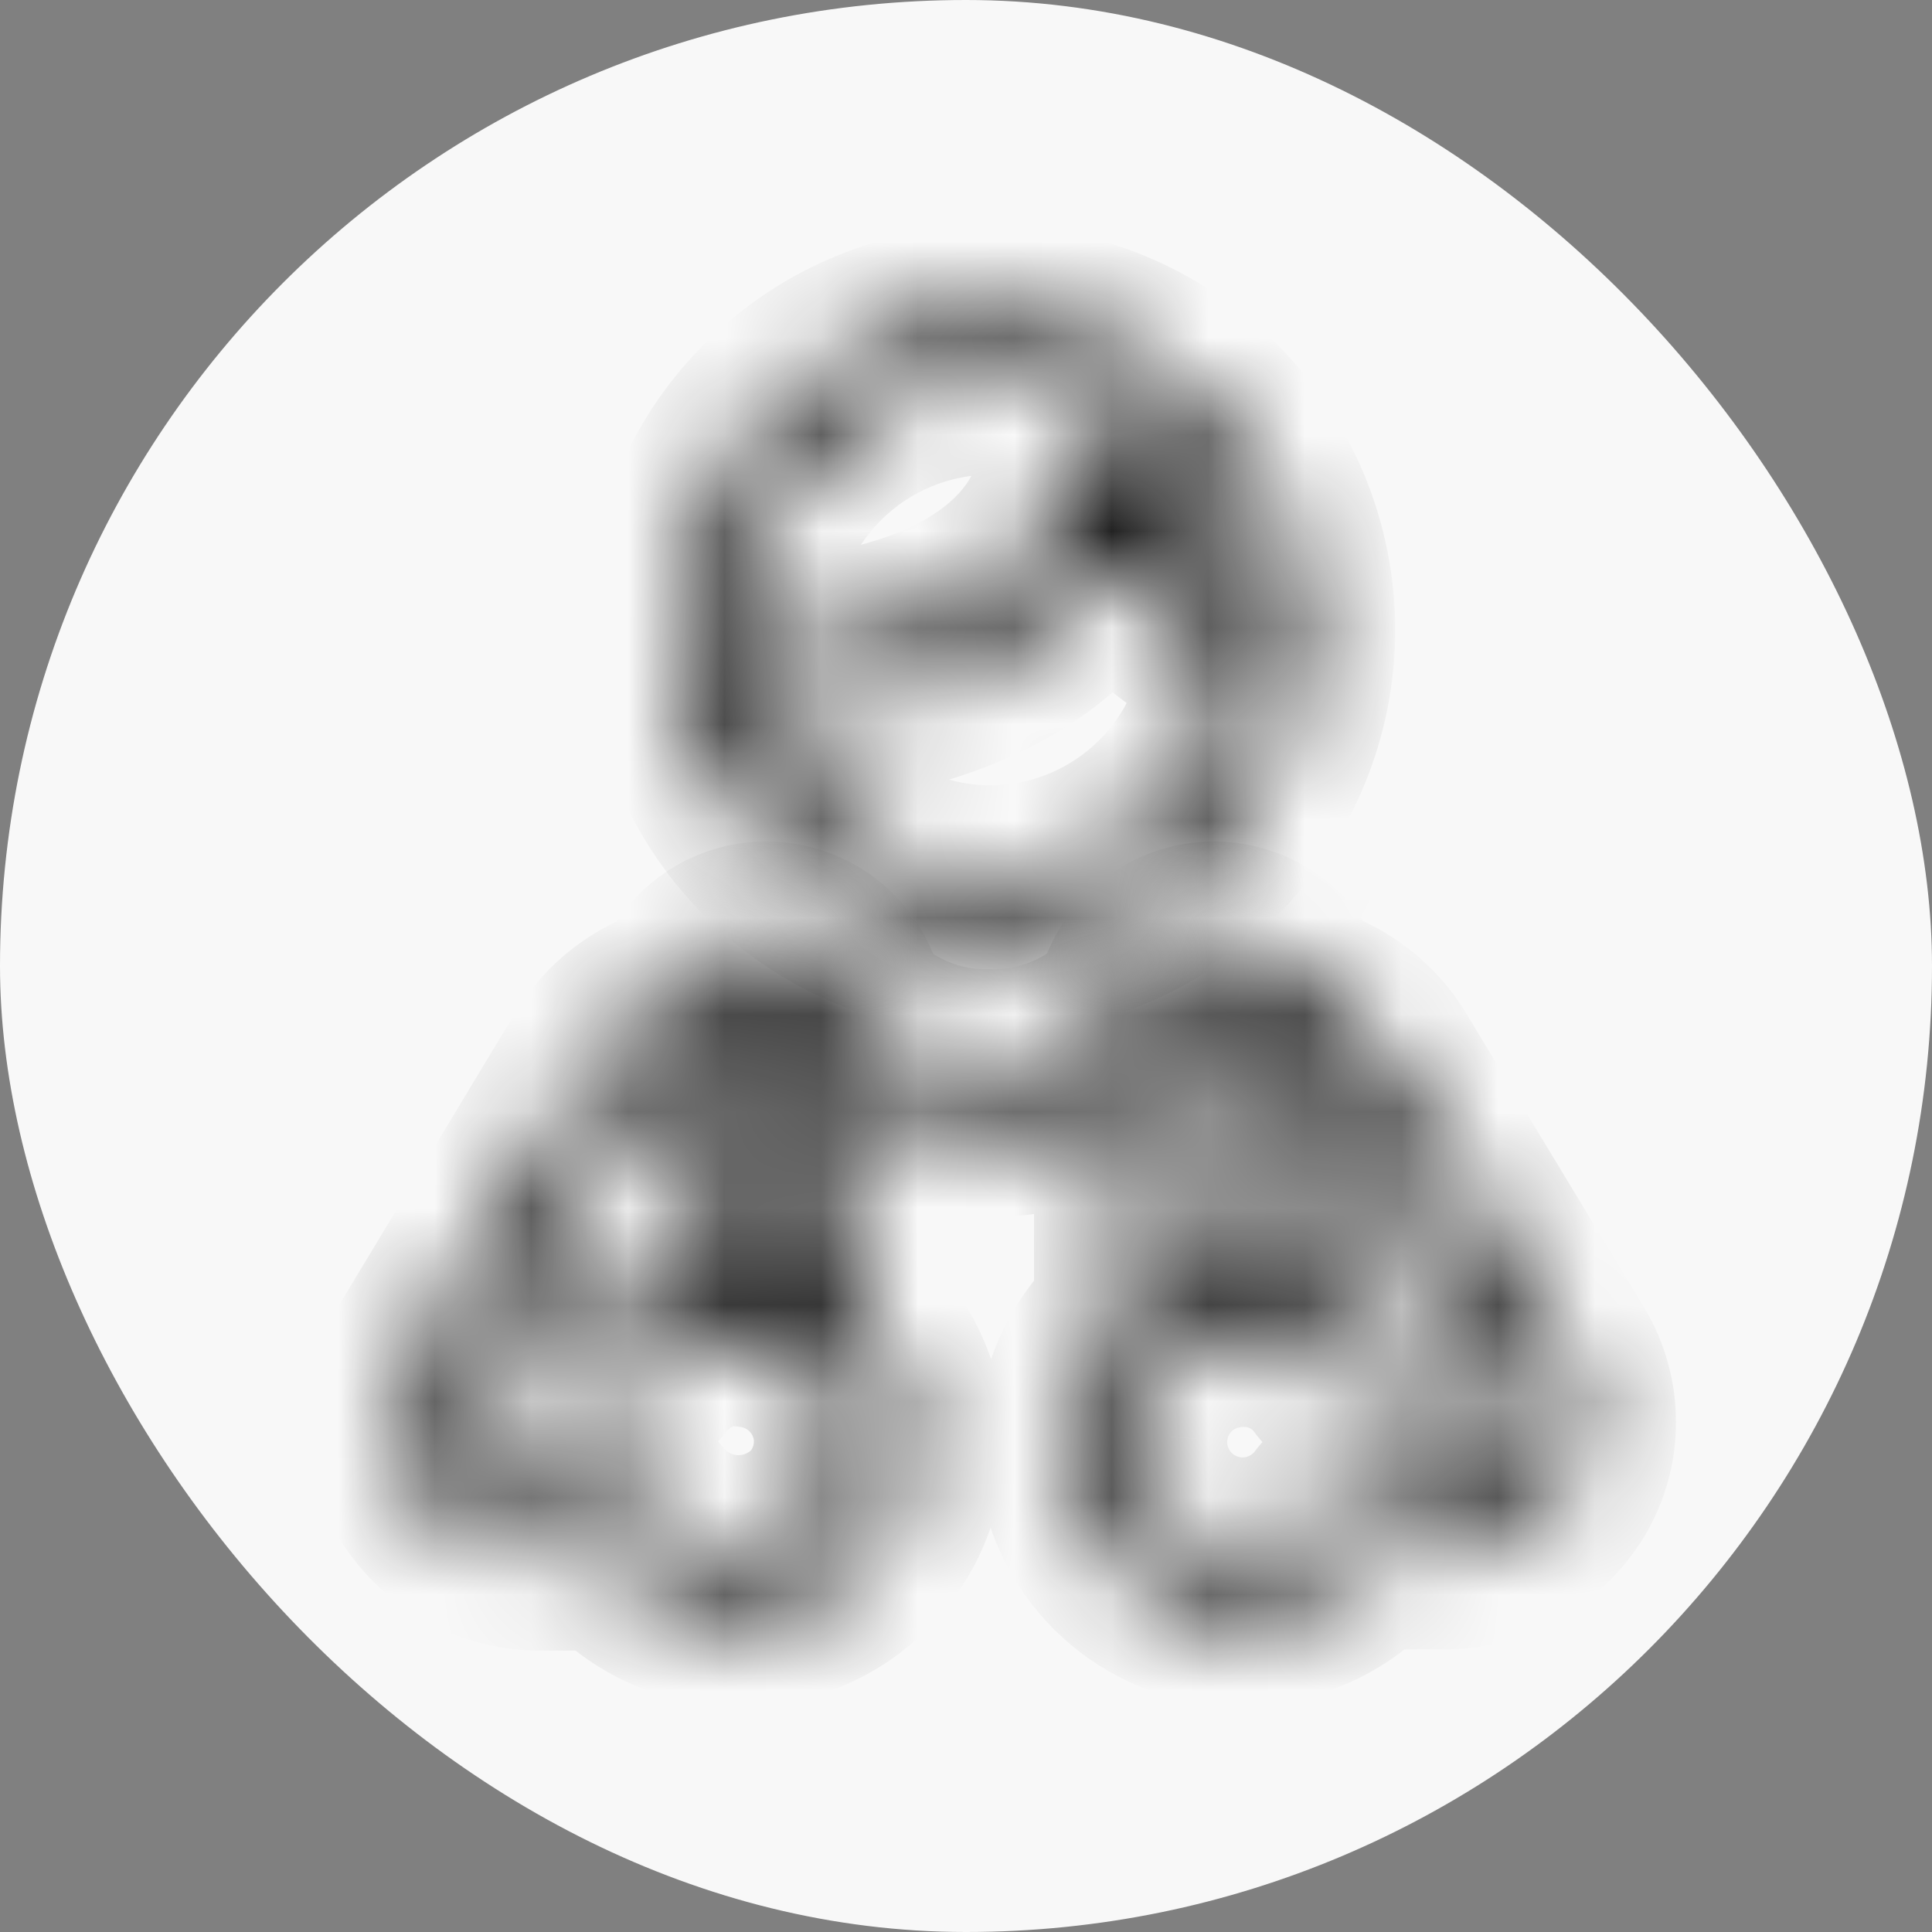 <svg width="20" height="20" viewBox="0 0 20 20" fill="none" xmlns="http://www.w3.org/2000/svg">
<rect x="0" y="0" width="20" height="20" fill="#808080" stroke="none"/>
<rect width="20" height="20" rx="10" fill="#F8F8F8"/>
<mask id="path-2-inside-1_572_6400" fill="white">
<path d="M10.255 9.71C11.1 9.71 11.911 9.374 12.509 8.776C13.107 8.178 13.443 7.367 13.443 6.521C13.443 5.676 13.107 4.865 12.509 4.267C11.911 3.669 11.1 3.333 10.255 3.333C9.409 3.333 8.598 3.669 8 4.267C7.402 4.865 7.066 5.676 7.066 6.521C7.068 7.366 7.404 8.177 8.002 8.774C8.6 9.372 9.41 9.708 10.255 9.71ZM10.255 9.13C9.716 9.129 9.191 8.962 8.752 8.65C8.313 8.339 7.981 7.899 7.803 7.391C10.168 7.287 11.101 6.365 11.466 5.652C11.807 6.157 12.28 6.558 12.834 6.811C12.764 7.447 12.463 8.035 11.987 8.463C11.511 8.891 10.895 9.128 10.255 9.13ZM10.255 3.913C10.424 3.912 10.593 3.93 10.759 3.965L10.916 4.005C11.022 4.032 11.126 4.065 11.229 4.104C11.287 4.104 11.345 4.162 11.402 4.191C11.491 4.232 11.576 4.278 11.658 4.33C11.714 4.365 11.768 4.404 11.82 4.446L12.034 4.626C12.087 4.672 12.133 4.724 12.179 4.771L12.353 4.985C12.394 5.037 12.429 5.095 12.469 5.153C12.516 5.232 12.559 5.313 12.597 5.397C12.63 5.458 12.66 5.522 12.684 5.588C12.719 5.675 12.742 5.768 12.771 5.861C12.8 5.953 12.806 5.994 12.817 6.063C12.82 6.086 12.82 6.11 12.817 6.133C12.263 5.833 11.855 5.32 11.687 4.713C11.652 4.572 11.517 4.479 11.373 4.498C11.229 4.513 11.121 4.637 11.124 4.782C11.124 4.858 11.049 6.695 7.675 6.805C7.66 6.711 7.65 6.617 7.646 6.521C7.648 5.83 7.923 5.167 8.412 4.678C8.901 4.19 9.563 3.914 10.255 3.913Z"/>
</mask>
<path d="M10.255 9.71L10.253 10.71H10.255V9.71ZM12.509 8.776L13.216 9.483L13.216 9.483L12.509 8.776ZM12.509 4.267L13.216 3.56L13.216 3.56L12.509 4.267ZM8 4.267L7.293 3.56L7.293 3.56L8 4.267ZM7.066 6.521L6.066 6.521L6.066 6.523L7.066 6.521ZM10.255 9.13L10.254 10.13L10.258 10.13L10.255 9.13ZM8.752 8.65L9.331 7.835L9.331 7.835L8.752 8.65ZM7.803 7.391L7.759 6.392L6.412 6.451L6.859 7.723L7.803 7.391ZM11.466 5.652L12.296 5.093L11.349 3.688L10.576 5.196L11.466 5.652ZM12.834 6.811L13.828 6.92L13.907 6.202L13.25 5.902L12.834 6.811ZM11.987 8.463L12.656 9.207L12.656 9.207L11.987 8.463ZM10.255 3.913L10.257 4.913L10.258 4.913L10.255 3.913ZM10.759 3.965L11.01 2.997L10.988 2.991L10.966 2.986L10.759 3.965ZM10.916 4.005L10.665 4.973L10.672 4.975L10.916 4.005ZM11.229 4.104L10.874 5.039L11.045 5.104H11.229V4.104ZM11.402 4.191L10.955 5.085L10.97 5.092L10.984 5.099L11.402 4.191ZM11.658 4.33L11.122 5.174L11.127 5.178L11.658 4.33ZM11.82 4.446L12.462 3.68L12.456 3.674L12.449 3.669L11.82 4.446ZM12.034 4.626L12.699 3.878L12.688 3.869L12.677 3.859L12.034 4.626ZM12.179 4.771L12.956 4.141L12.923 4.101L12.886 4.064L12.179 4.771ZM12.353 4.985L13.142 4.371L13.136 4.363L13.13 4.356L12.353 4.985ZM12.469 5.153L13.328 4.641L13.309 4.609L13.288 4.579L12.469 5.153ZM12.597 5.397L11.686 5.81L11.702 5.845L11.72 5.878L12.597 5.397ZM12.684 5.588L11.745 5.931L11.75 5.946L11.755 5.96L12.684 5.588ZM12.817 6.063L13.809 5.941L13.807 5.92L13.804 5.9L12.817 6.063ZM12.817 6.133L12.341 7.012L13.63 7.71L13.81 6.256L12.817 6.133ZM11.687 4.713L10.715 4.949L10.719 4.964L10.723 4.979L11.687 4.713ZM11.373 4.498L11.477 5.493L11.49 5.491L11.504 5.49L11.373 4.498ZM11.124 4.782H12.124V4.769L12.124 4.756L11.124 4.782ZM7.675 6.805L6.689 6.97L6.833 7.833L7.708 7.805L7.675 6.805ZM7.646 6.521L6.646 6.519L6.646 6.539L6.647 6.559L7.646 6.521ZM8.412 4.678L7.705 3.971L7.705 3.971L8.412 4.678ZM10.255 10.71C11.366 10.71 12.431 10.268 13.216 9.483L11.802 8.069C11.392 8.479 10.835 8.71 10.255 8.71V10.71ZM13.216 9.483C14.002 8.697 14.443 7.632 14.443 6.521H12.443C12.443 7.102 12.213 7.658 11.802 8.069L13.216 9.483ZM14.443 6.521C14.443 5.41 14.002 4.345 13.216 3.56L11.802 4.974C12.213 5.384 12.443 5.941 12.443 6.521H14.443ZM13.216 3.56C12.431 2.774 11.366 2.333 10.255 2.333V4.333C10.835 4.333 11.392 4.564 11.802 4.974L13.216 3.56ZM10.255 2.333C9.144 2.333 8.079 2.774 7.293 3.56L8.707 4.974C9.118 4.564 9.674 4.333 10.255 4.333V2.333ZM7.293 3.56C6.508 4.345 6.066 5.411 6.066 6.521H8.066C8.066 5.941 8.297 5.384 8.707 4.974L7.293 3.56ZM6.066 6.523C6.068 7.633 6.51 8.697 7.295 9.481L8.709 8.067C8.299 7.657 8.067 7.1 8.066 6.52L6.066 6.523ZM7.295 9.481C8.079 10.266 9.143 10.708 10.253 10.71L10.257 8.71C9.676 8.709 9.12 8.478 8.709 8.067L7.295 9.481ZM10.256 8.13C9.924 8.13 9.601 8.026 9.331 7.835L8.174 9.466C8.782 9.897 9.508 10.129 10.254 10.13L10.256 8.13ZM9.331 7.835C9.06 7.643 8.856 7.372 8.746 7.059L6.859 7.723C7.107 8.426 7.566 9.035 8.174 9.466L9.331 7.835ZM7.847 8.39C10.497 8.273 11.796 7.201 12.356 6.108L10.576 5.196C10.406 5.528 9.838 6.3 7.759 6.392L7.847 8.39ZM10.637 6.211C11.081 6.869 11.697 7.391 12.419 7.721L13.25 5.902C12.863 5.725 12.533 5.445 12.296 5.093L10.637 6.211ZM11.84 6.702C11.797 7.094 11.612 7.456 11.319 7.719L12.656 9.207C13.314 8.615 13.732 7.801 13.828 6.92L11.84 6.702ZM11.319 7.719C11.026 7.983 10.646 8.129 10.252 8.13L10.258 10.13C11.143 10.127 11.997 9.799 12.656 9.207L11.319 7.719ZM10.258 4.913C10.356 4.912 10.455 4.923 10.552 4.943L10.966 2.986C10.732 2.937 10.492 2.912 10.252 2.913L10.258 4.913ZM10.508 4.933L10.665 4.973L11.167 3.038L11.01 2.997L10.508 4.933ZM10.672 4.975C10.74 4.992 10.807 5.013 10.874 5.039L11.584 3.169C11.446 3.117 11.304 3.072 11.159 3.036L10.672 4.975ZM11.229 5.104C11.077 5.104 10.96 5.066 10.896 5.04C10.833 5.014 10.792 4.988 10.786 4.985C10.781 4.982 10.779 4.98 10.784 4.984C10.785 4.984 10.8 4.995 10.81 5.001C10.832 5.016 10.887 5.051 10.955 5.085L11.85 3.296C11.889 3.316 11.915 3.334 11.908 3.329C11.903 3.326 11.904 3.327 11.89 3.318C11.881 3.311 11.865 3.301 11.846 3.289C11.811 3.267 11.74 3.224 11.649 3.187C11.555 3.149 11.41 3.104 11.229 3.104V5.104ZM10.984 5.099C11.03 5.121 11.076 5.146 11.122 5.174L12.194 3.486C12.075 3.411 11.951 3.343 11.821 3.283L10.984 5.099ZM11.127 5.178C11.149 5.191 11.17 5.206 11.191 5.223L12.449 3.669C12.367 3.602 12.28 3.54 12.188 3.483L11.127 5.178ZM11.178 5.213L11.392 5.392L12.677 3.859L12.462 3.68L11.178 5.213ZM11.37 5.373C11.369 5.372 11.373 5.376 11.392 5.395C11.402 5.405 11.409 5.413 11.424 5.429C11.437 5.442 11.454 5.459 11.472 5.478L12.886 4.064C12.869 4.046 12.866 4.043 12.827 4.002C12.797 3.971 12.752 3.926 12.699 3.878L11.37 5.373ZM11.403 5.4L11.576 5.615L13.13 4.356L12.956 4.141L11.403 5.4ZM11.565 5.6C11.561 5.595 11.563 5.597 11.579 5.622C11.583 5.627 11.587 5.633 11.592 5.641C11.596 5.648 11.602 5.656 11.608 5.665C11.619 5.682 11.634 5.704 11.65 5.727L13.288 4.579C13.277 4.563 13.271 4.554 13.243 4.513C13.222 4.48 13.186 4.427 13.142 4.371L11.565 5.6ZM11.611 5.666C11.639 5.713 11.664 5.761 11.686 5.81L13.507 4.983C13.454 4.866 13.394 4.751 13.328 4.641L11.611 5.666ZM11.72 5.878C11.73 5.896 11.738 5.914 11.745 5.931L13.623 5.245C13.581 5.131 13.531 5.021 13.473 4.915L11.72 5.878ZM11.755 5.96C11.771 6 11.763 5.989 11.816 6.159L13.725 5.562C13.72 5.546 13.666 5.35 13.612 5.216L11.755 5.96ZM11.816 6.159C11.82 6.171 11.822 6.178 11.822 6.18C11.823 6.182 11.823 6.182 11.823 6.18C11.822 6.179 11.823 6.18 11.824 6.187C11.825 6.196 11.827 6.204 11.83 6.227L13.804 5.9C13.79 5.819 13.775 5.723 13.725 5.562L11.816 6.159ZM11.825 6.186C11.818 6.131 11.817 6.072 11.825 6.01L13.81 6.256C13.823 6.147 13.822 6.042 13.809 5.941L11.825 6.186ZM13.293 5.254C12.978 5.083 12.746 4.791 12.65 4.446L10.723 4.979C10.963 5.849 11.548 6.583 12.341 7.012L13.293 5.254ZM12.658 4.476C12.503 3.839 11.893 3.421 11.243 3.507L11.504 5.49C11.142 5.537 10.802 5.305 10.715 4.949L12.658 4.476ZM11.27 3.504C10.605 3.573 10.107 4.142 10.125 4.808L12.124 4.756C12.134 5.132 11.853 5.454 11.477 5.493L11.27 3.504ZM10.124 4.782C10.124 4.658 10.148 4.864 9.926 5.107C9.72 5.332 9.149 5.757 7.643 5.806L7.708 7.805C9.575 7.744 10.729 7.194 11.403 6.455C12.063 5.733 12.124 4.982 12.124 4.782H10.124ZM8.662 6.641C8.653 6.589 8.648 6.536 8.646 6.483L6.647 6.559C6.652 6.697 6.666 6.834 6.689 6.97L8.662 6.641ZM8.646 6.524C8.647 6.097 8.817 5.687 9.119 5.386L7.705 3.971C7.029 4.647 6.648 5.563 6.646 6.519L8.646 6.524ZM9.119 5.386C9.421 5.084 9.83 4.914 10.257 4.913L10.252 2.913C9.297 2.915 8.381 3.296 7.705 3.971L9.119 5.386Z" fill="black" mask="url(#path-2-inside-1_572_6400)"/>
<mask id="path-4-inside-2_572_6400" fill="white">
<path d="M14.312 10.992C14.106 10.661 13.776 10.427 13.397 10.342C13.325 10.086 13.139 9.877 12.893 9.776C12.646 9.675 12.367 9.693 12.136 9.825C11.905 9.957 11.747 10.189 11.71 10.452C11.319 10.832 10.793 11.041 10.249 11.032C9.703 11.044 9.176 10.835 8.788 10.452C8.75 10.189 8.593 9.957 8.362 9.825C8.131 9.693 7.851 9.674 7.605 9.776C7.359 9.877 7.173 10.086 7.101 10.342C6.725 10.43 6.4 10.664 6.197 10.992L4.347 14.058C4.229 14.257 4.167 14.484 4.167 14.716C4.167 14.948 4.229 15.175 4.347 15.374C4.476 15.595 4.662 15.778 4.885 15.903C5.108 16.028 5.361 16.092 5.617 16.087H6.347C6.678 16.456 7.15 16.667 7.646 16.667C8.153 16.672 8.636 16.455 8.97 16.075C9.304 15.694 9.456 15.186 9.385 14.684C9.321 14.279 9.116 13.909 8.805 13.641V11.194C9.243 11.456 9.744 11.595 10.255 11.595C10.765 11.595 11.266 11.456 11.704 11.194V13.652C11.271 14.031 11.054 14.6 11.124 15.171C11.178 15.551 11.355 15.902 11.629 16.17C11.902 16.439 12.257 16.609 12.637 16.655H12.852C13.347 16.656 13.82 16.445 14.15 16.075H14.892C15.147 16.084 15.399 16.024 15.623 15.903C15.847 15.782 16.035 15.603 16.168 15.386C16.287 15.185 16.35 14.955 16.35 14.722C16.35 14.488 16.287 14.259 16.168 14.058L14.312 10.992ZM8.515 15.687C8.28 15.938 7.947 16.075 7.602 16.063C7.258 16.051 6.936 15.891 6.718 15.623C6.664 15.55 6.578 15.507 6.487 15.507H5.617C5.305 15.521 5.01 15.369 4.84 15.107C4.773 14.996 4.738 14.869 4.738 14.739C4.738 14.61 4.773 14.482 4.84 14.371L6.678 11.293C6.77 11.148 6.9 11.031 7.055 10.957V13.276C6.779 13.374 6.532 13.539 6.336 13.757H5.617C5.457 13.757 5.327 13.886 5.327 14.046C5.327 14.207 5.457 14.336 5.617 14.336H6.487C6.578 14.338 6.665 14.295 6.718 14.22C6.887 13.995 7.132 13.838 7.408 13.78C7.535 13.759 7.664 13.759 7.791 13.78C8.043 13.812 8.278 13.925 8.459 14.103C8.64 14.281 8.758 14.514 8.794 14.765C8.839 15.098 8.737 15.435 8.515 15.687ZM7.849 13.2H7.646V10.58C7.646 10.42 7.776 10.29 7.936 10.29C8.096 10.29 8.226 10.42 8.226 10.58V13.293C8.105 13.25 7.981 13.219 7.855 13.2L7.849 13.2ZM12.568 10.302C12.646 10.302 12.72 10.333 12.775 10.389C12.829 10.444 12.859 10.52 12.857 10.597V13.206C12.659 13.208 12.463 13.246 12.278 13.316V10.58C12.278 10.502 12.309 10.427 12.365 10.373C12.42 10.318 12.495 10.289 12.573 10.29L12.568 10.302ZM15.663 15.119C15.492 15.374 15.199 15.521 14.892 15.508H14.023C13.931 15.507 13.845 15.55 13.791 15.623C13.589 15.892 13.281 16.06 12.945 16.084C12.61 16.108 12.281 15.985 12.043 15.748C11.806 15.51 11.683 15.181 11.707 14.846C11.731 14.51 11.899 14.202 12.168 14C12.435 13.807 12.771 13.731 13.095 13.792C13.374 13.845 13.623 14.003 13.791 14.232C13.844 14.307 13.931 14.35 14.023 14.348H14.892C15.052 14.348 15.182 14.218 15.182 14.058C15.182 13.898 15.052 13.768 14.892 13.768H14.162C13.966 13.551 13.719 13.386 13.443 13.287V10.969C13.599 11.041 13.73 11.158 13.82 11.305L15.652 14.371C15.72 14.481 15.758 14.607 15.761 14.737C15.764 14.867 15.732 14.994 15.669 15.107L15.663 15.119Z"/>
</mask>
<path d="M14.312 10.992L15.168 10.474L15.161 10.462L14.312 10.992ZM13.397 10.342L12.434 10.611L12.594 11.187L13.178 11.318L13.397 10.342ZM12.136 9.825L12.632 10.693L12.632 10.693L12.136 9.825ZM11.71 10.452L12.407 11.169L12.651 10.931L12.7 10.594L11.71 10.452ZM10.249 11.032L10.265 10.032L10.246 10.032L10.226 10.032L10.249 11.032ZM8.788 10.452L7.798 10.594L7.846 10.928L8.086 11.165L8.788 10.452ZM8.362 9.825L8.859 8.957L8.858 8.957L8.362 9.825ZM7.101 10.342L7.329 11.316L7.905 11.181L8.064 10.611L7.101 10.342ZM6.197 10.992L5.347 10.464L5.34 10.475L6.197 10.992ZM4.347 14.058L3.491 13.542L3.488 13.547L4.347 14.058ZM4.347 15.374L5.211 14.87L5.207 14.863L4.347 15.374ZM4.885 15.903L4.395 16.775L4.396 16.775L4.885 15.903ZM5.617 16.087V15.087H5.607L5.598 15.087L5.617 16.087ZM6.347 16.087L7.093 15.42L6.795 15.087H6.347V16.087ZM7.646 16.667L7.656 15.667L7.645 15.667L7.646 16.667ZM8.97 16.075L8.219 15.415L8.219 15.415L8.97 16.075ZM9.385 14.684L10.375 14.544L10.374 14.536L10.373 14.528L9.385 14.684ZM8.805 13.641H7.805V14.098L8.151 14.397L8.805 13.641ZM8.805 11.194L9.319 10.336L7.805 9.431V11.194H8.805ZM11.704 11.194H12.704V9.431L11.19 10.336L11.704 11.194ZM11.704 13.652L12.363 14.404L12.704 14.105V13.652H11.704ZM11.124 15.171L10.132 15.293L10.133 15.302L10.134 15.311L11.124 15.171ZM11.629 16.17L12.329 15.456L12.329 15.456L11.629 16.17ZM12.637 16.655L12.517 17.648L12.577 17.655H12.637V16.655ZM12.852 16.655L12.853 15.655H12.852V16.655ZM14.15 16.075V15.075H13.703L13.405 15.409L14.15 16.075ZM14.892 16.075L14.925 15.076L14.909 15.075H14.892V16.075ZM15.623 15.903L15.148 15.023L15.147 15.024L15.623 15.903ZM16.168 15.386L17.022 15.905L17.027 15.897L16.168 15.386ZM16.168 14.058L17.027 13.547L17.023 13.54L16.168 14.058ZM8.515 15.687L9.245 16.372L9.256 16.36L9.267 16.347L8.515 15.687ZM7.602 16.063L7.638 15.064L7.638 15.064L7.602 16.063ZM6.718 15.623L5.912 16.215L5.927 16.235L5.943 16.254L6.718 15.623ZM6.487 15.507L6.487 16.507L6.496 16.507L6.487 15.507ZM5.617 15.507V14.507H5.595L5.574 14.508L5.617 15.507ZM4.84 15.107L3.984 15.624L3.993 15.638L4.002 15.652L4.84 15.107ZM4.84 14.371L5.697 14.888L5.699 14.884L4.84 14.371ZM6.678 11.293L5.832 10.759L5.826 10.77L5.819 10.78L6.678 11.293ZM7.055 10.957H8.055V9.365L6.62 10.056L7.055 10.957ZM7.055 13.276L7.391 14.217L8.055 13.981V13.276H7.055ZM6.336 13.757V14.757H6.78L7.078 14.427L6.336 13.757ZM6.487 14.336L6.508 13.337L6.497 13.336H6.487V14.336ZM6.718 14.22L5.917 13.622L5.911 13.63L5.906 13.638L6.718 14.22ZM7.408 13.78L7.249 12.793L7.225 12.796L7.202 12.801L7.408 13.78ZM7.791 13.78L7.632 14.767L7.649 14.77L7.666 14.772L7.791 13.78ZM8.459 14.103L7.758 14.816L7.758 14.817L8.459 14.103ZM8.794 14.765L9.785 14.631L9.784 14.623L8.794 14.765ZM7.849 13.2L7.849 14.2L7.854 14.2L7.849 13.2ZM7.646 13.2H6.646V14.2H7.646V13.2ZM8.226 13.293L7.893 14.236L9.226 14.705V13.293H8.226ZM7.855 13.2L8.006 12.212L7.928 12.2L7.85 12.2L7.855 13.2ZM12.568 10.302L11.673 9.855L10.949 11.304L12.569 11.302L12.568 10.302ZM12.775 10.389L12.061 11.089L12.061 11.089L12.775 10.389ZM12.857 10.597L11.858 10.577L11.857 10.587V10.597H12.857ZM12.857 13.206L12.87 14.206L13.857 14.194V13.206H12.857ZM12.278 13.316H11.278V14.767L12.633 14.251L12.278 13.316ZM12.365 10.373L11.665 9.658L11.665 9.658L12.365 10.373ZM12.573 10.29L13.468 10.737L14.175 9.322L12.593 9.29L12.573 10.29ZM15.663 15.119L16.493 15.677L16.528 15.625L16.556 15.569L15.663 15.119ZM14.892 15.508L14.938 14.508L14.915 14.508H14.892V15.508ZM14.023 15.508L14.013 16.508H14.023V15.508ZM13.791 15.623L14.591 16.223L14.597 16.215L13.791 15.623ZM12.945 16.084L12.874 15.087L12.874 15.087L12.945 16.084ZM12.043 15.748L11.336 16.455L11.336 16.455L12.043 15.748ZM11.707 14.846L12.704 14.917L12.704 14.916L11.707 14.846ZM12.168 14L11.581 13.19L11.574 13.195L11.568 13.2L12.168 14ZM13.095 13.792L13.284 12.809L13.278 12.808L13.095 13.792ZM13.791 14.232L14.604 13.649L14.598 13.642L13.791 14.232ZM14.023 14.348V13.348H14.012L14.002 13.348L14.023 14.348ZM14.162 13.768L13.419 14.438L13.717 14.768H14.162V13.768ZM13.443 13.287H12.443V13.992L13.107 14.229L13.443 13.287ZM13.443 10.969L13.865 10.062L12.443 9.4V10.969H13.443ZM13.82 11.305L14.678 10.792L14.672 10.782L13.82 11.305ZM15.652 14.371L14.793 14.884L14.798 14.892L14.803 14.9L15.652 14.371ZM15.761 14.737L16.761 14.714L16.761 14.713L15.761 14.737ZM15.669 15.107L14.796 14.62L14.785 14.639L14.776 14.658L15.669 15.107ZM15.161 10.462C14.813 9.905 14.256 9.51 13.615 9.366L13.178 11.318C13.296 11.345 13.4 11.418 13.464 11.521L15.161 10.462ZM14.36 10.073C14.205 9.52 13.803 9.068 13.272 8.85L12.513 10.701C12.474 10.685 12.445 10.652 12.434 10.611L14.36 10.073ZM13.272 8.85C12.74 8.632 12.138 8.672 11.639 8.957L12.632 10.693C12.596 10.714 12.552 10.717 12.513 10.701L13.272 8.85ZM11.639 8.957C11.14 9.242 10.801 9.742 10.72 10.311L12.7 10.594C12.694 10.636 12.669 10.672 12.632 10.693L11.639 8.957ZM11.012 9.736C10.812 9.93 10.544 10.037 10.265 10.032L10.232 12.032C11.043 12.045 11.826 11.735 12.407 11.169L11.012 9.736ZM10.226 10.032C9.951 10.039 9.686 9.933 9.49 9.74L8.086 11.165C8.667 11.737 9.456 12.05 10.271 12.032L10.226 10.032ZM9.778 10.31C9.696 9.742 9.357 9.242 8.859 8.957L7.865 10.693C7.829 10.672 7.804 10.636 7.798 10.594L9.778 10.31ZM8.858 8.957C8.36 8.672 7.757 8.632 7.226 8.85L7.984 10.701C7.946 10.717 7.902 10.714 7.865 10.693L8.858 8.957ZM7.226 8.85C6.694 9.068 6.293 9.52 6.138 10.073L8.064 10.611C8.053 10.652 8.024 10.685 7.984 10.701L7.226 8.85ZM6.873 9.369C6.239 9.517 5.69 9.911 5.347 10.464L7.046 11.519C7.11 11.416 7.212 11.343 7.329 11.316L6.873 9.369ZM5.34 10.475L3.491 13.542L5.204 14.575L7.053 11.508L5.34 10.475ZM3.488 13.547C3.278 13.9 3.167 14.305 3.167 14.716H5.167C5.167 14.664 5.18 14.614 5.207 14.569L3.488 13.547ZM3.167 14.716C3.167 15.128 3.278 15.531 3.488 15.885L5.207 14.863C5.18 14.818 5.167 14.768 5.167 14.716H3.167ZM3.484 15.878C3.702 16.253 4.017 16.562 4.395 16.775L5.375 15.031C5.307 14.993 5.251 14.938 5.211 14.87L3.484 15.878ZM4.396 16.775C4.774 16.987 5.202 17.095 5.636 17.087L5.598 15.087C5.52 15.089 5.443 15.069 5.375 15.031L4.396 16.775ZM5.617 17.087H6.347V15.087H5.617V17.087ZM5.602 16.754C6.122 17.335 6.866 17.668 7.647 17.667L7.645 15.667C7.434 15.667 7.233 15.577 7.093 15.42L5.602 16.754ZM7.636 17.667C8.434 17.675 9.196 17.334 9.722 16.734L8.219 15.415C8.077 15.577 7.871 15.669 7.656 15.667L7.636 17.667ZM9.722 16.734C10.248 16.134 10.487 15.334 10.375 14.544L8.395 14.824C8.425 15.037 8.361 15.253 8.219 15.415L9.722 16.734ZM10.373 14.528C10.272 13.889 9.948 13.307 9.46 12.885L8.151 14.397C8.283 14.511 8.37 14.668 8.397 14.84L10.373 14.528ZM9.805 13.641V11.194H7.805V13.641H9.805ZM8.292 12.053C8.885 12.407 9.563 12.595 10.255 12.595V10.595C9.925 10.595 9.601 10.505 9.319 10.336L8.292 12.053ZM10.255 12.595C10.946 12.595 11.624 12.407 12.217 12.053L11.19 10.336C10.908 10.505 10.584 10.595 10.255 10.595V12.595ZM10.704 11.194V13.652H12.704V11.194H10.704ZM11.044 12.9C10.363 13.498 10.021 14.393 10.132 15.293L12.117 15.05C12.087 14.807 12.179 14.565 12.363 14.404L11.044 12.9ZM10.134 15.311C10.218 15.908 10.497 16.462 10.928 16.884L12.329 15.456C12.212 15.342 12.137 15.193 12.114 15.032L10.134 15.311ZM10.928 16.884C11.359 17.307 11.918 17.575 12.517 17.648L12.757 15.662C12.595 15.643 12.445 15.57 12.329 15.456L10.928 16.884ZM12.637 17.655H12.852V15.655H12.637V17.655ZM12.85 17.655C13.631 17.656 14.375 17.324 14.896 16.742L13.405 15.409C13.264 15.566 13.064 15.655 12.853 15.655L12.85 17.655ZM14.15 17.075H14.892V15.075H14.15V17.075ZM14.859 17.075C15.291 17.089 15.719 16.988 16.099 16.782L15.147 15.024C15.079 15.06 15.002 15.079 14.925 15.076L14.859 17.075ZM16.099 16.783C16.479 16.577 16.797 16.274 17.022 15.905L15.313 14.866C15.273 14.932 15.216 14.987 15.148 15.023L16.099 16.783ZM17.027 15.897C17.238 15.541 17.35 15.135 17.35 14.722H15.35C15.35 14.775 15.335 14.828 15.308 14.874L17.027 15.897ZM17.35 14.722C17.35 14.308 17.238 13.902 17.027 13.547L15.308 14.569C15.335 14.615 15.35 14.668 15.35 14.722H17.35ZM17.023 13.54L15.168 10.474L13.457 11.509L15.312 14.576L17.023 13.54ZM7.786 15.003C7.748 15.043 7.694 15.066 7.638 15.064L7.567 17.062C8.2 17.085 8.811 16.833 9.245 16.372L7.786 15.003ZM7.638 15.064C7.582 15.062 7.529 15.036 7.494 14.992L5.943 16.254C6.342 16.746 6.934 17.04 7.567 17.062L7.638 15.064ZM7.525 15.032C7.28 14.698 6.889 14.503 6.477 14.507L6.496 16.507C6.267 16.51 6.049 16.401 5.912 16.215L7.525 15.032ZM6.487 14.507H5.617V16.507H6.487V14.507ZM5.574 14.508C5.616 14.507 5.656 14.527 5.679 14.562L4.002 15.652C4.365 16.211 4.995 16.535 5.66 16.506L5.574 14.508ZM5.697 14.591C5.724 14.636 5.738 14.687 5.738 14.739H3.738C3.738 15.051 3.823 15.357 3.984 15.624L5.697 14.591ZM5.738 14.739C5.738 14.791 5.724 14.843 5.697 14.888L3.984 13.855C3.823 14.122 3.738 14.428 3.738 14.739H5.738ZM5.699 14.884L7.537 11.806L5.819 10.78L3.982 13.859L5.699 14.884ZM7.524 11.827C7.515 11.84 7.503 11.851 7.489 11.858L6.62 10.056C6.297 10.212 6.024 10.456 5.832 10.759L7.524 11.827ZM6.055 10.957V13.276H8.055V10.957H6.055ZM6.719 12.334C6.287 12.488 5.9 12.747 5.593 13.087L7.078 14.427C7.164 14.332 7.271 14.26 7.391 14.217L6.719 12.334ZM6.336 12.757H5.617V14.757H6.336V12.757ZM5.617 12.757C4.905 12.757 4.327 13.334 4.327 14.046H6.327C6.327 14.439 6.009 14.757 5.617 14.757V12.757ZM4.327 14.046C4.327 14.759 4.905 15.336 5.617 15.336V13.336C6.009 13.336 6.327 13.654 6.327 14.046H4.327ZM5.617 15.336H6.487V13.336H5.617V15.336ZM6.465 15.336C6.886 15.345 7.285 15.146 7.531 14.803L5.906 13.638C6.045 13.444 6.27 13.332 6.508 13.337L6.465 15.336ZM7.519 14.819C7.543 14.788 7.576 14.767 7.614 14.758L7.202 12.801C6.688 12.91 6.232 13.201 5.917 13.622L7.519 14.819ZM7.567 14.767C7.589 14.764 7.61 14.764 7.632 14.767L7.95 12.793C7.718 12.755 7.481 12.755 7.249 12.793L7.567 14.767ZM7.666 14.772C7.701 14.777 7.733 14.792 7.758 14.816L9.16 13.39C8.822 13.059 8.385 12.847 7.916 12.788L7.666 14.772ZM7.758 14.817C7.783 14.841 7.799 14.873 7.804 14.908L9.784 14.623C9.716 14.155 9.497 13.722 9.159 13.39L7.758 14.817ZM7.803 14.9C7.809 14.945 7.795 14.992 7.764 15.027L9.267 16.347C9.68 15.877 9.869 15.251 9.785 14.631L7.803 14.9ZM7.849 12.2H7.646V14.2H7.849V12.2ZM8.646 13.2V10.58H6.646V13.2H8.646ZM8.646 10.58C8.646 10.972 8.328 11.29 7.936 11.29V9.29C7.223 9.29 6.646 9.868 6.646 10.58H8.646ZM7.936 11.29C7.544 11.29 7.226 10.972 7.226 10.58H9.226C9.226 9.868 8.648 9.29 7.936 9.29V11.29ZM7.226 10.58V13.293H9.226V10.58H7.226ZM8.558 12.35C8.378 12.286 8.193 12.24 8.006 12.212L7.704 14.189C7.769 14.199 7.832 14.215 7.893 14.236L8.558 12.35ZM7.85 12.2L7.844 12.2L7.854 14.2L7.86 14.2L7.85 12.2ZM12.569 11.302C12.377 11.302 12.194 11.225 12.061 11.089L13.488 9.688C13.246 9.441 12.914 9.301 12.566 9.302L12.569 11.302ZM12.061 11.089C11.927 10.952 11.854 10.767 11.858 10.577L13.857 10.617C13.864 10.271 13.732 9.936 13.488 9.688L12.061 11.089ZM11.857 10.597V13.206H13.857V10.597H11.857ZM12.845 12.206C12.53 12.21 12.217 12.269 11.922 12.382L12.633 14.251C12.709 14.222 12.789 14.207 12.87 14.206L12.845 12.206ZM13.278 13.316V10.58H11.278V13.316H13.278ZM13.278 10.58C13.278 10.77 13.201 10.953 13.064 11.087L11.665 9.658C11.417 9.901 11.278 10.234 11.278 10.58H13.278ZM13.064 11.087C12.929 11.22 12.745 11.294 12.553 11.29L12.593 9.29C12.246 9.283 11.912 9.416 11.665 9.658L13.064 11.087ZM11.679 9.843L11.673 9.855L13.462 10.748L13.468 10.737L11.679 9.843ZM14.833 14.561C14.857 14.527 14.896 14.507 14.938 14.508L14.847 16.506C15.502 16.536 16.127 16.222 16.493 15.677L14.833 14.561ZM14.892 14.508H14.023V16.508H14.892V14.508ZM14.033 14.508C13.62 14.504 13.229 14.698 12.984 15.032L14.597 16.215C14.46 16.401 14.242 16.51 14.013 16.508L14.033 14.508ZM12.991 15.024C12.963 15.06 12.921 15.083 12.874 15.087L13.016 17.082C13.64 17.037 14.215 16.724 14.591 16.223L12.991 15.024ZM12.874 15.087C12.829 15.09 12.783 15.073 12.75 15.04L11.336 16.455C11.779 16.897 12.392 17.126 13.017 17.082L12.874 15.087ZM12.751 15.041C12.718 15.008 12.701 14.963 12.704 14.917L10.709 14.774C10.665 15.399 10.894 16.012 11.336 16.455L12.751 15.041ZM12.704 14.916C12.708 14.87 12.731 14.828 12.768 14.8L11.568 13.2C11.067 13.576 10.754 14.151 10.709 14.775L12.704 14.916ZM12.754 14.81C12.8 14.777 12.857 14.764 12.912 14.775L13.278 12.808C12.684 12.698 12.071 12.836 11.581 13.19L12.754 14.81ZM12.906 14.774C12.938 14.78 12.965 14.797 12.983 14.822L14.598 13.642C14.281 13.208 13.811 12.911 13.284 12.81L12.906 14.774ZM12.978 14.815C13.224 15.158 13.623 15.357 14.044 15.348L14.002 13.348C14.239 13.343 14.464 13.456 14.603 13.649L12.978 14.815ZM14.023 15.348H14.892V13.348H14.023V15.348ZM14.892 15.348C15.604 15.348 16.182 14.771 16.182 14.058H14.182C14.182 13.666 14.5 13.348 14.892 13.348V15.348ZM16.182 14.058C16.182 13.346 15.604 12.768 14.892 12.768V14.768C14.5 14.768 14.182 14.45 14.182 14.058H16.182ZM14.892 12.768H14.162V14.768H14.892V12.768ZM14.904 13.099C14.598 12.758 14.211 12.499 13.779 12.345L13.107 14.229C13.227 14.272 13.334 14.344 13.419 14.438L14.904 13.099ZM14.443 13.287V10.969H12.443V13.287H14.443ZM13.021 11.875C12.999 11.865 12.98 11.848 12.967 11.827L14.672 10.782C14.48 10.468 14.199 10.217 13.865 10.062L13.021 11.875ZM12.961 11.818L14.793 14.884L16.51 13.858L14.678 10.792L12.961 11.818ZM14.803 14.9C14.777 14.858 14.762 14.81 14.761 14.761L16.761 14.713C16.753 14.405 16.664 14.105 16.501 13.843L14.803 14.9ZM14.761 14.76C14.76 14.711 14.772 14.663 14.796 14.62L16.542 15.595C16.692 15.326 16.768 15.022 16.761 14.714L14.761 14.76ZM14.776 14.658L14.77 14.67L16.556 15.569L16.562 15.557L14.776 14.658Z" fill="black" mask="url(#path-4-inside-2_572_6400)"/>
</svg>
